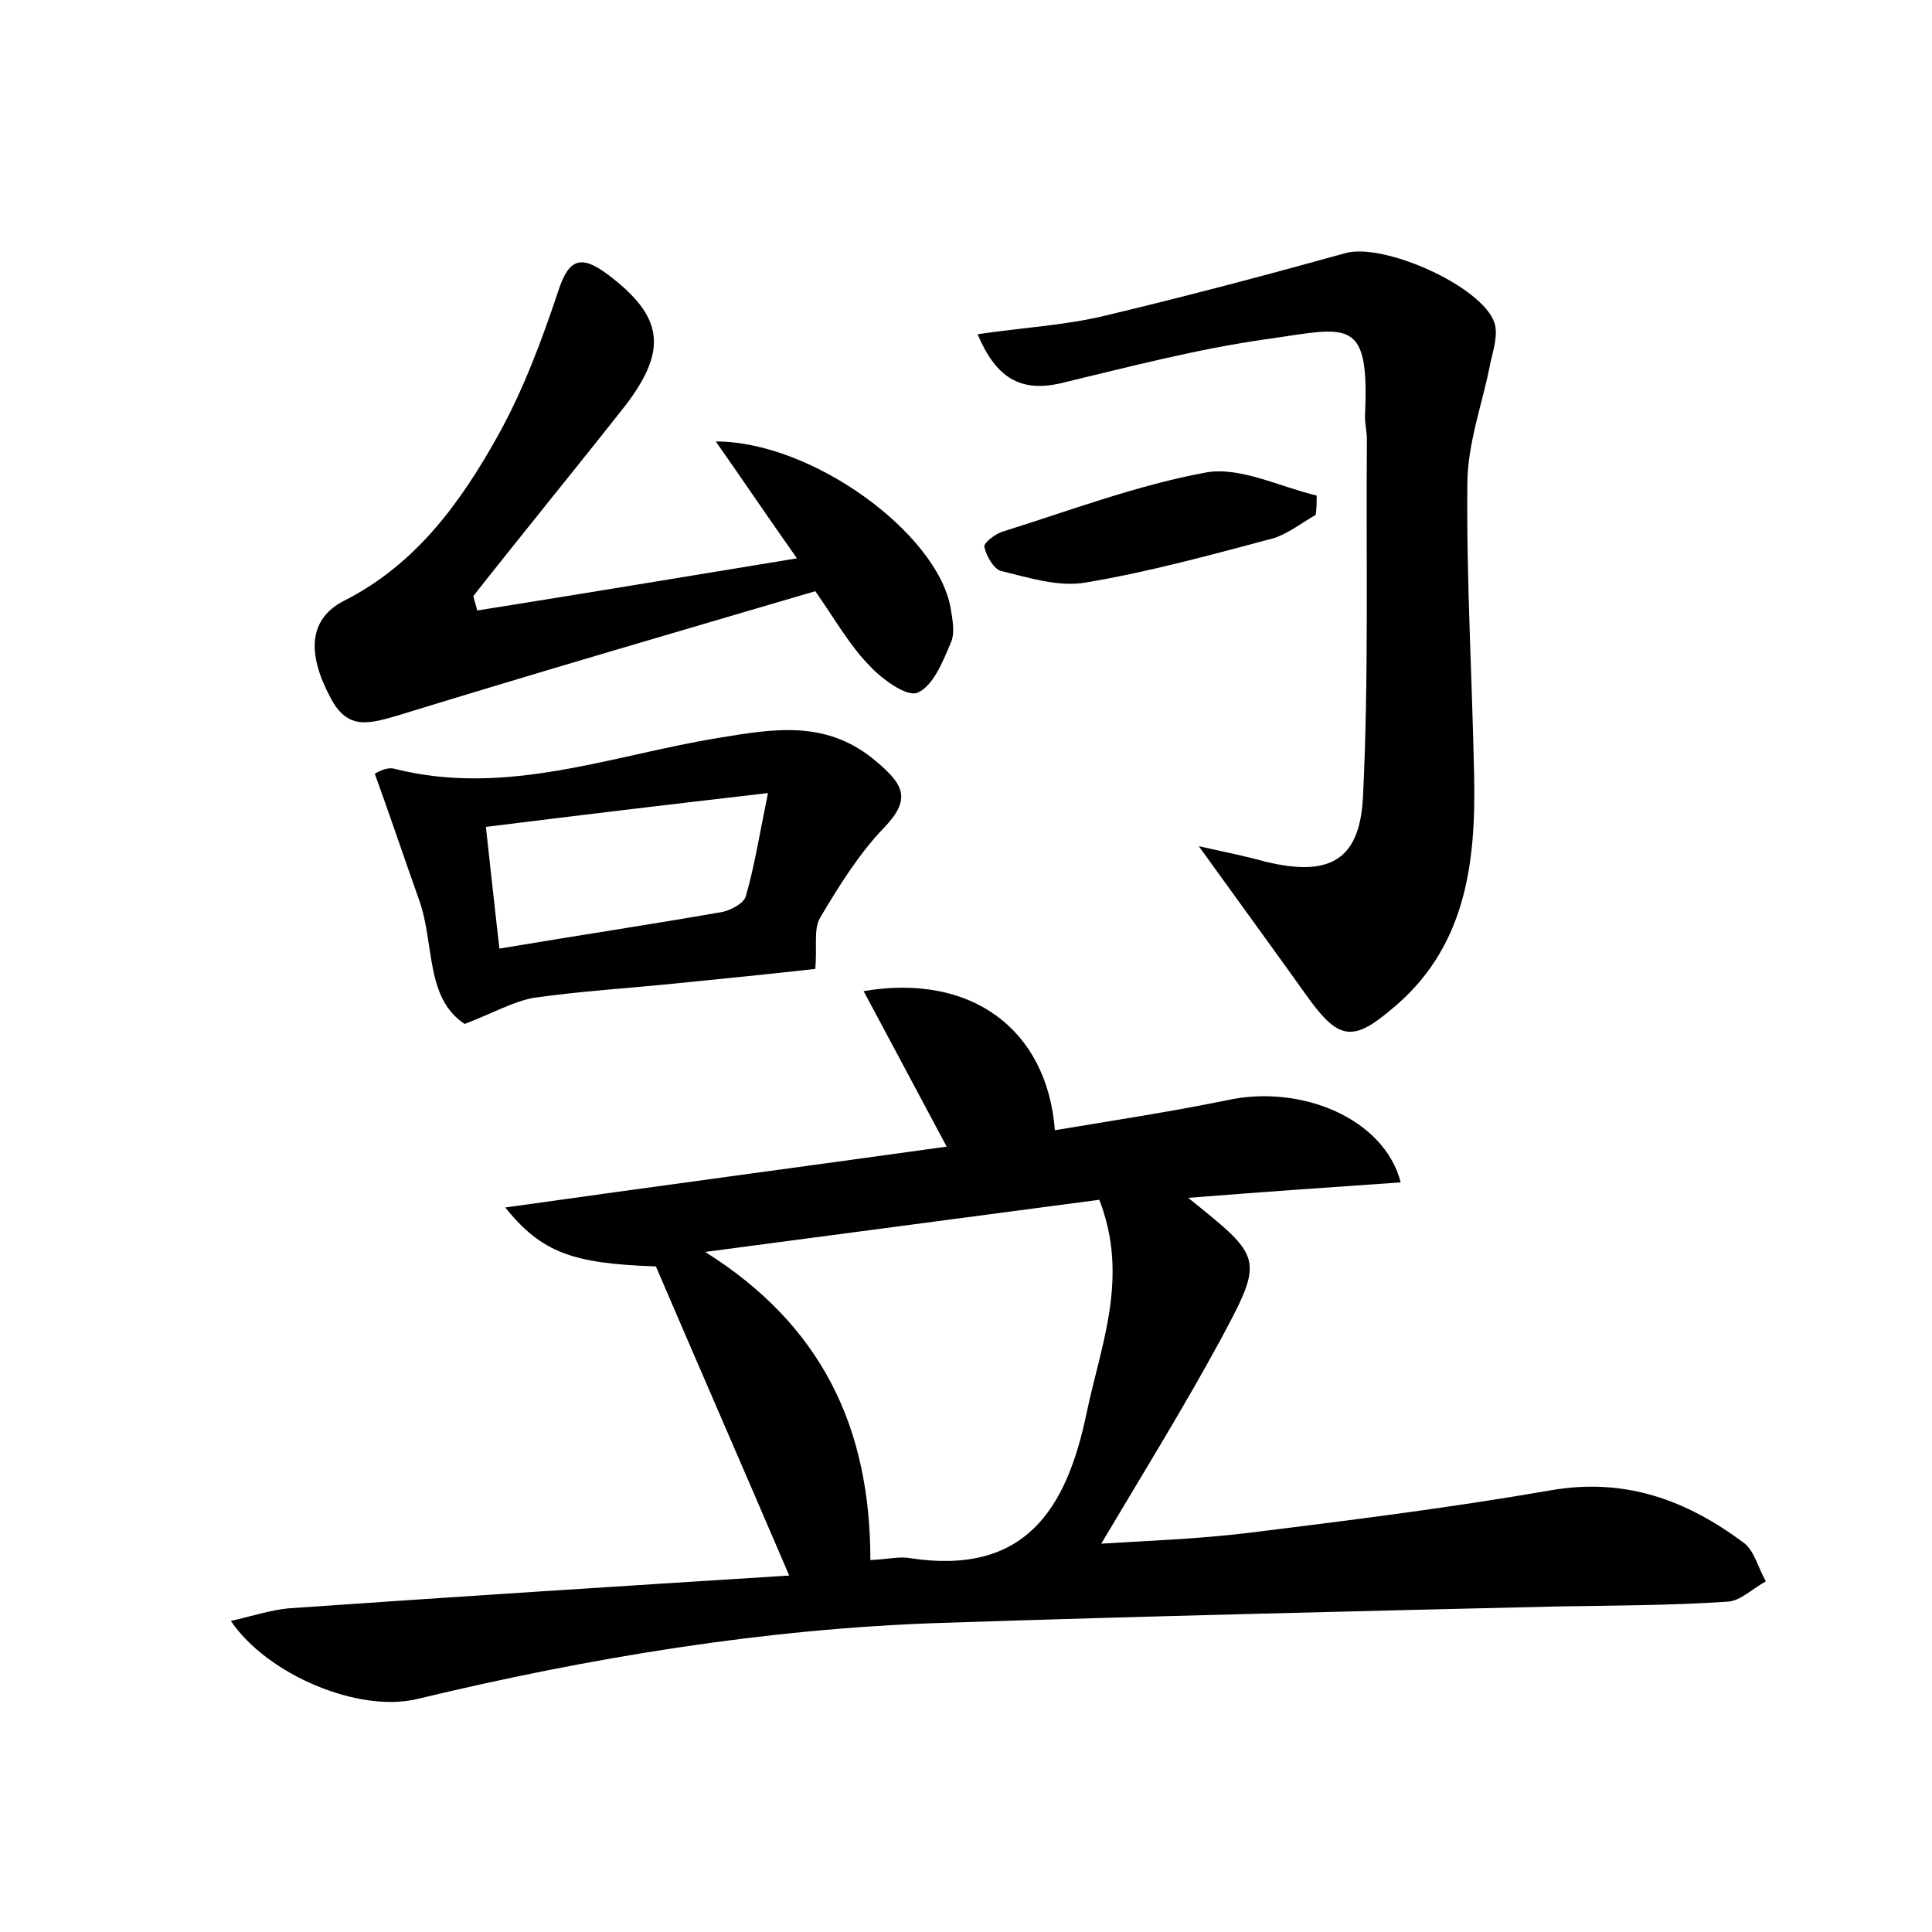 <?xml version="1.0" encoding="utf-8"?>
<!-- Generator: Adobe Illustrator 22.0.0, SVG Export Plug-In . SVG Version: 6.00 Build 0)  -->
<svg version="1.1" id="图层_1" xmlns="http://www.w3.org/2000/svg" xmlns:xlink="http://www.w3.org/1999/xlink" x="0px" y="0px"
	 viewBox="0 0 200 200" style="enable-background:new 0 0 200 200;" xml:space="preserve">
<style type="text/css">
	.st0{fill:#FFFFFF;}
</style>
<g>
	
	<path d="M145,122.4c-7.3,0.5-14.4,1-22,1.6c7.7,6.2,7.9,6.2,3.4,14.6c-3.8,7-8,13.8-12.4,21.2c4.9-0.3,10.1-0.5,15.1-1.1
		c10.5-1.3,20.9-2.6,31.3-4.4c7.8-1.4,14.2,1,20.1,5.4c1.1,0.8,1.5,2.6,2.3,4c-1.3,0.7-2.6,2-3.9,2.1c-5.9,0.4-11.8,0.4-17.7,0.5
		c-21.2,0.5-42.5,1-63.7,1.7c-18.4,0.6-36.5,3.6-54.4,7.9c-6,1.4-15.4-2.5-19.2-8.1c2.2-0.5,4-1.1,5.9-1.3
		c17.2-1.2,34.4-2.3,51.9-3.4c-4.8-11.2-9.3-21.5-13.8-32c-8.6-0.3-11.8-1.4-15.6-6.1c15.6-2.2,30.6-4.2,45.7-6.3
		c-3-5.6-5.7-10.7-8.6-16.1c11.2-1.9,19,4,19.8,14.4c6-1,11.9-1.9,17.8-3.1C134.7,112.2,143.3,115.8,145,122.4z M90.1,161.5
		c1.9-0.1,3.1-0.4,4.1-0.2c11.8,1.8,16.2-4.9,18.3-15.1c1.5-7.1,4.4-14,1.3-22c-13.6,1.8-27.2,3.6-40.8,5.4
		C85.1,137.2,90.1,147.8,90.1,161.5z"/>
	<path d="M101.2,34.6c4.7-0.7,8.9-0.9,13.1-1.9c8.4-2,16.7-4.2,25-6.5c3.9-1.1,14.1,3.4,15.4,7.2c0.4,1.2-0.1,2.8-0.4,4.1
		c-0.8,4.2-2.4,8.4-2.4,12.6c-0.1,10,0.5,20.1,0.7,30.2c0.2,9.2-0.9,18-8.7,24.3c-3.9,3.3-5.4,2.9-8.4-1.2c-3.5-4.9-7-9.7-11.4-15.8
		c3.2,0.7,5.1,1.1,6.9,1.6c6.6,1.6,9.8-0.1,10.1-6.8c0.6-12.3,0.3-24.6,0.4-36.9c0-0.8-0.2-1.6-0.2-2.4c0.5-10.4-1.7-9.2-10.1-8
		c-7.2,1-14.4,2.9-21.5,4.6C105.6,40.6,103.1,39.1,101.2,34.6z"/>
	<path d="M84.4,61.2c-14.3,4.2-28.7,8.4-43,12.8c-3.1,0.9-5.4,1.7-7.2-1.8c-2.4-4.5-2.3-8.1,1.4-10C43.1,58.4,47.7,52,51.6,45
		c2.6-4.7,4.5-9.8,6.2-14.9c1.1-3.4,2.4-3.7,5.1-1.7c5.7,4.3,6.3,7.7,1.9,13.5C59.6,48.5,54.2,55.1,49,61.7c0.1,0.5,0.3,1,0.4,1.5
		c10.7-1.7,21.5-3.5,33.1-5.4c-3.1-4.4-5.6-8.1-8.4-12.1c10,0,22.9,9.5,24.3,17.2c0.2,1.2,0.5,2.7,0,3.7c-0.8,1.9-1.8,4.4-3.4,5.1
		c-1.1,0.5-3.7-1.4-4.9-2.7C88,66.9,86.5,64.2,84.4,61.2z"/>
	<path d="M48.1,106c-4.1-2.7-3.1-8.3-4.7-12.8c-1.5-4.2-2.9-8.4-4.6-13.1c0,0,1.2-0.8,2.1-0.5c11.5,2.9,22.4-1.4,33.4-3.2
		c6-1,11.4-1.9,16.5,2.5c2.7,2.3,3.6,3.8,0.7,6.8c-2.6,2.7-4.7,6.1-6.6,9.3c-0.7,1.2-0.3,3-0.5,5.3c-4.4,0.5-9.4,1-14.4,1.5
		c-4.9,0.5-9.9,0.8-14.8,1.5C53.1,103.7,51.2,104.8,48.1,106z M51.7,98.2c8.3-1.4,15.7-2.5,23.1-3.8c0.9-0.2,2.2-0.9,2.4-1.6
		c0.9-3.1,1.4-6.3,2.3-10.7c-10.4,1.2-19.6,2.3-29.2,3.5C50.8,90.1,51.2,93.9,51.7,98.2z"/>
	<path d="M136.2,53.3c-1.4,0.8-2.8,1.9-4.3,2.4c-6.4,1.7-12.9,3.5-19.5,4.6c-2.8,0.5-5.9-0.5-8.8-1.2c-0.7-0.2-1.5-1.5-1.7-2.5
		c-0.1-0.4,1.2-1.4,2-1.6c7-2.2,13.9-4.8,21-6.1c3.5-0.6,7.6,1.5,11.4,2.4C136.3,52,136.3,52.7,136.2,53.3z"/>
	
	
</g>
</svg>
